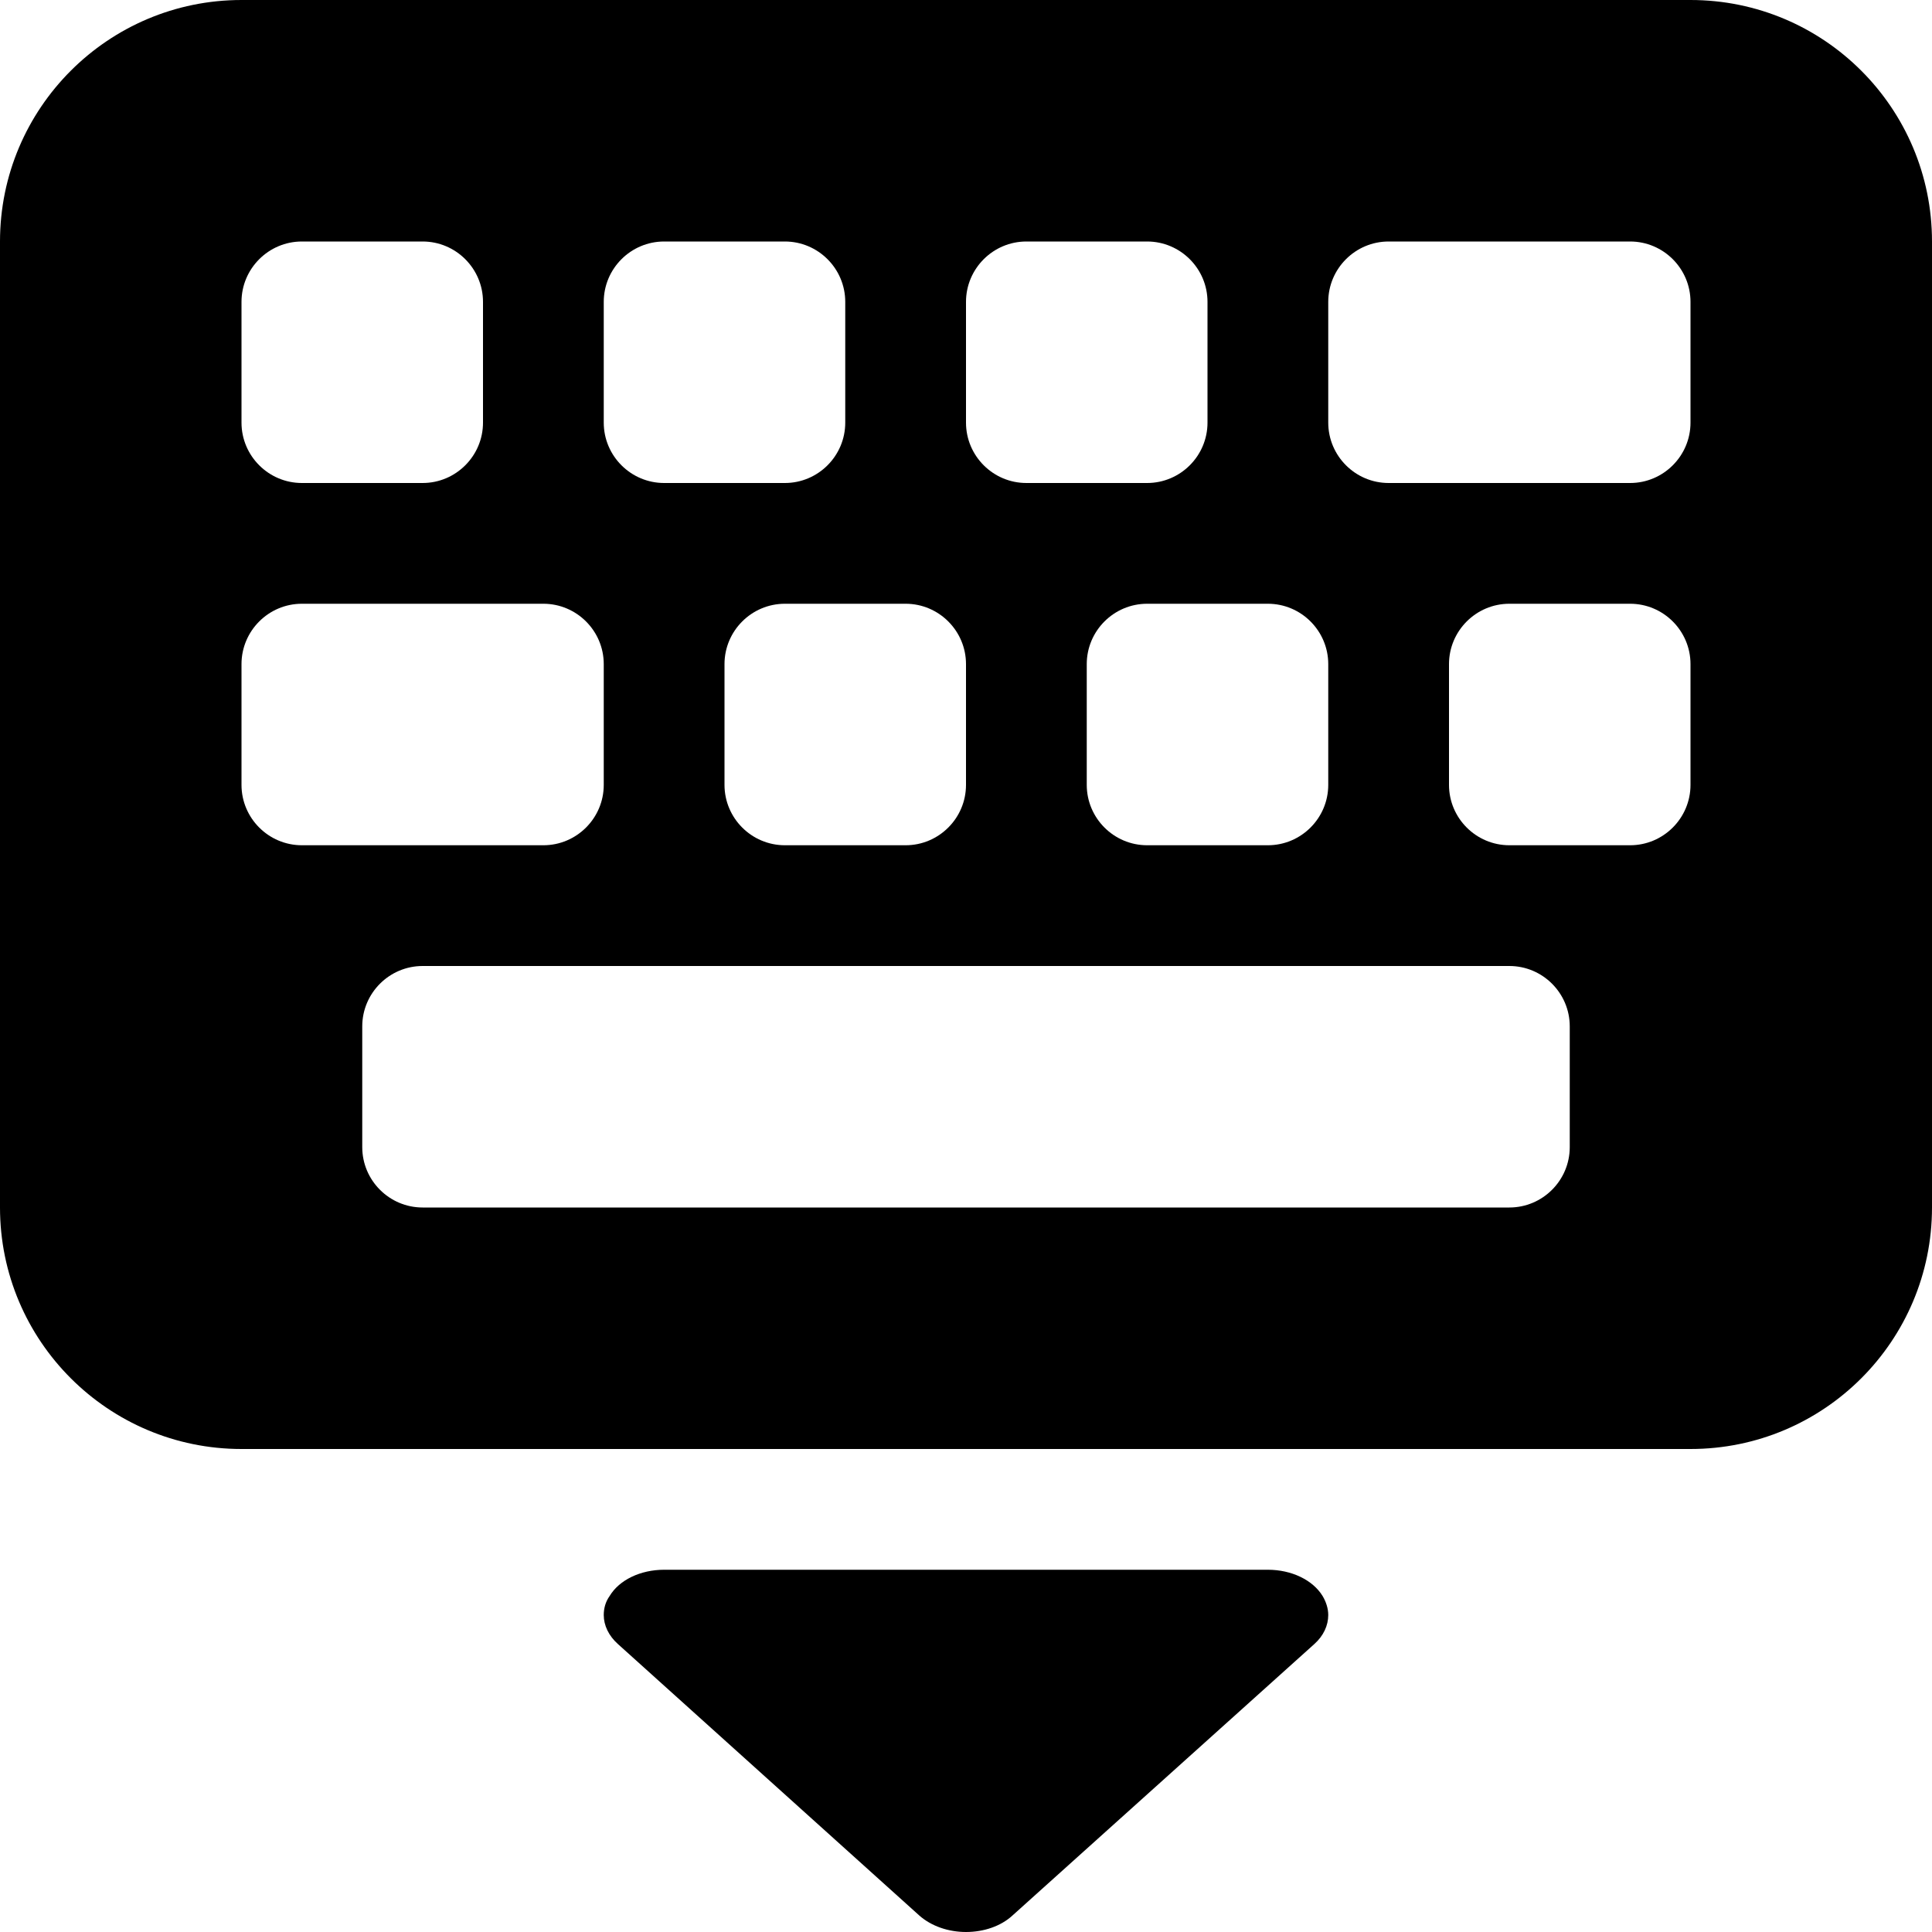 <?xml version="1.0" encoding="iso-8859-1"?>
<!-- Generator: Adobe Illustrator 17.0.0, SVG Export Plug-In . SVG Version: 6.00 Build 0)  -->
<!DOCTYPE svg PUBLIC "-//W3C//DTD SVG 1.1//EN" "http://www.w3.org/Graphics/SVG/1.1/DTD/svg11.dtd">
<svg version="1.1" id="Layer_1" xmlns="http://www.w3.org/2000/svg" xmlns:xlink="http://www.w3.org/1999/xlink" x="0px" y="0px"
	 width="32px" height="32px" viewBox="0 0 32 32" style="enable-background:new 0 0 32 32;" xml:space="preserve">
<g>
	<defs>
		<rect id="SVGID_1_" width="32" height="32"/>
	</defs>
	<clipPath id="SVGID_2_">
		<use xlink:href="#SVGID_1_"  style="overflow:visible;"/>
	</clipPath>
	<g style="clip-path:url(#SVGID_2_);">
		<defs>
			<rect id="SVGID_3_" width="32" height="32"/>
		</defs>
		<clipPath id="SVGID_4_">
			<use xlink:href="#SVGID_3_"  style="overflow:visible;"/>
		</clipPath>
		<path style="clip-path:url(#SVGID_4_);" d="M28,0H4C1.793,0,0,1.791,0,4v16c0,2.209,1.793,4,4,4h24c2.211,0,4-1.791,4-4V4
			C32,1.791,30.211,0,28,0 M22,11v2c0,0.551-0.449,1-1,1h-2c-0.551,0-1-0.449-1-1v-2c0-0.551,0.449-1,1-1h2
			C21.551,10,22,10.449,22,11 M16,5c0-0.551,0.449-1,1-1h2c0.551,0,1,0.449,1,1v2c0,0.551-0.449,1-1,1h-2c-0.551,0-1-0.449-1-1V5z
			 M16,11v2c0,0.551-0.449,1-1,1h-2c-0.551,0-1-0.449-1-1v-2c0-0.551,0.449-1,1-1h2C15.551,10,16,10.449,16,11 M10,5
			c0-0.551,0.449-1,1-1h2c0.551,0,1,0.449,1,1v2c0,0.551-0.449,1-1,1h-2c-0.551,0-1-0.449-1-1V5z M4,5c0-0.551,0.449-1,1-1h2
			c0.551,0,1,0.449,1,1v2c0,0.551-0.449,1-1,1H5C4.449,8,4,7.551,4,7V5z M4,13v-2c0-0.551,0.449-1,1-1h4c0.551,0,1,0.449,1,1v2
			c0,0.551-0.449,1-1,1H5C4.449,14,4,13.551,4,13 M26,19c0,0.551-0.449,1-1,1H7c-0.551,0-1-0.449-1-1v-2c0-0.551,0.449-1,1-1h18
			c0.551,0,1,0.449,1,1V19z M28,13c0,0.551-0.449,1-1,1h-2c-0.551,0-1-0.449-1-1v-2c0-0.551,0.449-1,1-1h2c0.551,0,1,0.449,1,1V13z
			 M28,7c0,0.551-0.449,1-1,1h-4c-0.551,0-1-0.449-1-1V5c0-0.551,0.449-1,1-1h4c0.551,0,1,0.449,1,1V7z"/>
		<path style="clip-path:url(#SVGID_4_);" d="M21,26H11c-0.391,0-0.742,0.168-0.902,0.434C10.027,26.533,10,26.643,10,26.75
			c0,0.172,0.082,0.344,0.234,0.48l4.996,4.5C15.426,31.902,15.707,32,16,32c0.297,0,0.578-0.098,0.766-0.27l5.004-4.5
			c0.152-0.136,0.23-0.308,0.23-0.48c0-0.107-0.035-0.217-0.094-0.316C21.742,26.168,21.391,26,21,26"/>
	</g>
</g>
</svg>
